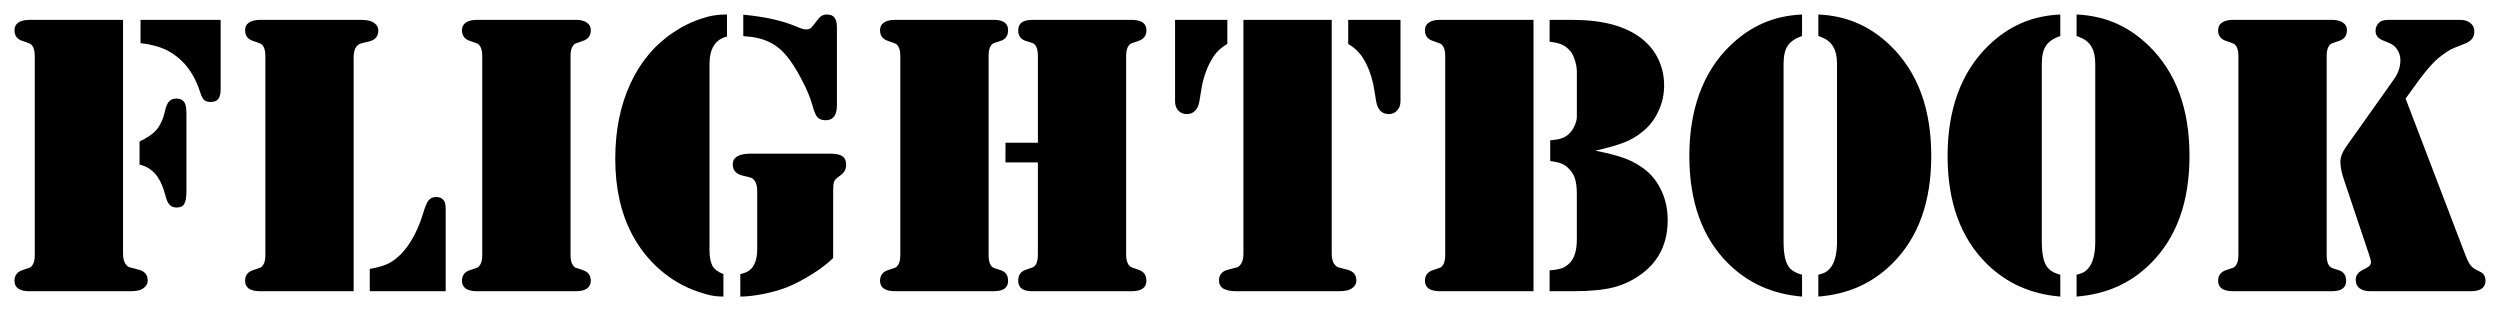 <?xml version="1.0" encoding="UTF-8" standalone="no"?>
<svg
   xmlns:dc="http://purl.org/dc/elements/1.1/"
   xmlns:cc="http://creativecommons.org/ns#"
   xmlns:rdf="http://www.w3.org/1999/02/22-rdf-syntax-ns#"
   xmlns:svg="http://www.w3.org/2000/svg"
   xmlns="http://www.w3.org/2000/svg"
   width="172.445mm"
   height="21.458mm"
   viewBox="0 0 172.445 21.458"
   version="1.1"
   id="svg8">
  <defs
     id="defs2" />
  <g
     id="layer1"
     transform="translate(-20.59,-28.819)">
    <g
       aria-label="FLIGHTBOOK"
       id="text12"
       style="font-style:normal;font-variant:normal;font-weight:normal;font-stretch:normal;font-size:28.083px;line-height:1.25;font-family:Stencil;-inkscape-font-specification:Stencil;fill:#000000;fill-opacity:1;stroke:none;stroke-width:0.702">
      <path
         d="M 29.077,30.189 V 46.301 q 0,0.535 0.206,0.768 0.11,0.137 0.206,0.178 0.096,0.027 0.631,0.165 0.658,0.151 0.658,0.754 0,0.357 -0.357,0.576 -0.261,0.165 -0.864,0.165 h -0.466 -6.116 -0.357 q -0.494,0 -0.768,-0.178 -0.261,-0.192 -0.261,-0.535 0,-0.562 0.548,-0.74 0.453,-0.151 0.521,-0.178 0.082,-0.041 0.165,-0.165 0.165,-0.219 0.165,-0.699 V 32.684 q 0,-0.48 -0.165,-0.699 -0.082,-0.123 -0.165,-0.151 -0.069,-0.041 -0.521,-0.192 -0.548,-0.178 -0.548,-0.74 0,-0.343 0.261,-0.521 0.274,-0.192 0.768,-0.192 h 0.357 z m 1.207,0 h 5.526 v 4.786 q 0,0.466 -0.165,0.672 -0.165,0.206 -0.535,0.206 -0.274,0 -0.439,-0.137 -0.151,-0.151 -0.261,-0.494 -0.206,-0.672 -0.535,-1.234 -0.329,-0.562 -0.74,-0.96 -0.562,-0.548 -1.234,-0.836 -0.672,-0.288 -1.618,-0.398 z m -0.069,9.983 v -1.591 q 0.809,-0.384 1.179,-0.823 0.384,-0.453 0.562,-1.22 0.11,-0.521 0.288,-0.713 0.178,-0.206 0.507,-0.206 0.439,0 0.603,0.343 0.096,0.178 0.096,0.809 v 5.224 q 0,0.644 -0.151,0.891 -0.137,0.247 -0.521,0.247 -0.315,0 -0.494,-0.192 -0.178,-0.192 -0.288,-0.644 -0.247,-0.946 -0.672,-1.454 -0.425,-0.507 -1.111,-0.672 z"
         style="font-style:normal;font-variant:normal;font-weight:normal;font-stretch:normal;font-family:Stencil;-inkscape-font-specification:Stencil;stroke-width:0.702"
         id="path14" />
      <path
         d="m 44.984,48.906 h -6.102 -0.357 q -0.494,0 -0.768,-0.178 -0.261,-0.192 -0.261,-0.535 0,-0.562 0.548,-0.74 0.453,-0.151 0.521,-0.178 0.082,-0.041 0.165,-0.165 0.165,-0.219 0.165,-0.699 V 32.684 q 0,-0.48 -0.165,-0.699 -0.082,-0.123 -0.165,-0.151 -0.069,-0.041 -0.521,-0.192 -0.548,-0.178 -0.548,-0.74 0,-0.343 0.261,-0.521 0.274,-0.192 0.768,-0.192 h 0.357 6.116 0.466 q 0.603,0 0.864,0.165 0.357,0.219 0.357,0.576 0,0.603 -0.658,0.754 -0.535,0.123 -0.631,0.165 -0.096,0.041 -0.206,0.165 -0.206,0.247 -0.206,0.768 z m 1.111,0 v -1.536 q 0.672,-0.123 1.056,-0.274 0.398,-0.151 0.754,-0.439 0.576,-0.453 1.056,-1.248 0.48,-0.795 0.782,-1.769 0.219,-0.754 0.398,-0.987 0.192,-0.247 0.548,-0.247 0.384,0 0.562,0.315 0.082,0.151 0.082,0.603 v 5.581 z"
         style="font-style:normal;font-variant:normal;font-weight:normal;font-stretch:normal;font-family:Stencil;-inkscape-font-specification:Stencil;stroke-width:0.702"
         id="path16" />
      <path
         d="M 59.958,48.906 H 53.842 53.485 q -0.494,0 -0.768,-0.178 -0.261,-0.192 -0.261,-0.535 0,-0.562 0.548,-0.74 0.453,-0.151 0.521,-0.178 0.082,-0.041 0.165,-0.165 0.165,-0.219 0.165,-0.699 V 32.684 q 0,-0.48 -0.165,-0.699 -0.082,-0.123 -0.165,-0.151 -0.069,-0.041 -0.521,-0.192 -0.548,-0.178 -0.548,-0.74 0,-0.343 0.261,-0.521 0.274,-0.192 0.768,-0.192 h 0.357 6.116 0.357 q 0.494,0 0.754,0.192 0.274,0.178 0.274,0.521 0,0.562 -0.548,0.74 -0.453,0.151 -0.535,0.192 -0.069,0.027 -0.151,0.151 -0.165,0.219 -0.165,0.699 v 13.726 q 0,0.48 0.165,0.699 0.082,0.123 0.151,0.165 0.082,0.027 0.535,0.178 0.548,0.178 0.548,0.74 0,0.343 -0.274,0.535 -0.261,0.178 -0.754,0.178 z"
         style="font-style:normal;font-variant:normal;font-weight:normal;font-stretch:normal;font-family:Stencil;-inkscape-font-specification:Stencil;stroke-width:0.702"
         id="path18" />
      <path
         d="m 70.736,29.819 v 1.522 Q 69.529,31.629 69.529,33.26 v 12.766 q 0,0.74 0.206,1.138 0.178,0.329 0.754,0.562 v 1.55 q -0.439,0 -0.809,-0.069 -0.357,-0.069 -0.96,-0.274 -1.44,-0.494 -2.605,-1.508 -1.166,-1.015 -1.92,-2.427 -1.166,-2.208 -1.166,-5.224 0,-2.921 1.042,-5.183 1.042,-2.263 2.989,-3.552 1.124,-0.754 2.413,-1.083 0.535,-0.137 1.262,-0.137 z m 1.124,1.495 v -1.481 q 2.235,0.206 3.675,0.823 0.425,0.192 0.658,0.192 0.219,0 0.329,-0.096 0.123,-0.11 0.48,-0.59 0.247,-0.343 0.617,-0.343 0.384,0 0.535,0.219 0.165,0.206 0.165,0.699 v 5.334 q 0,1.042 -0.768,1.042 -0.384,0 -0.576,-0.206 -0.178,-0.206 -0.343,-0.809 -0.206,-0.768 -0.74,-1.783 -0.535,-1.028 -1.028,-1.618 -0.562,-0.686 -1.262,-1.001 -0.699,-0.329 -1.741,-0.384 z m 6.198,15.303 q -0.548,0.548 -1.467,1.124 -0.905,0.562 -1.714,0.891 -0.74,0.288 -1.645,0.466 -0.891,0.178 -1.577,0.178 V 47.727 q 0.398,-0.096 0.59,-0.233 0.206,-0.137 0.343,-0.384 0.233,-0.425 0.233,-1.083 v -4.004 q 0,-0.535 -0.206,-0.768 -0.096,-0.137 -0.192,-0.165 -0.096,-0.041 -0.631,-0.165 -0.658,-0.165 -0.658,-0.768 0,-0.357 0.302,-0.548 0.315,-0.192 0.919,-0.192 h 0.453 5.019 q 0.617,0 0.864,0.178 0.261,0.165 0.261,0.59 0,0.261 -0.11,0.439 -0.096,0.165 -0.37,0.357 -0.274,0.192 -0.343,0.357 -0.069,0.165 -0.069,0.603 z"
         style="font-style:normal;font-variant:normal;font-weight:normal;font-stretch:normal;font-family:Stencil;-inkscape-font-specification:Stencil;stroke-width:0.702"
         id="path20" />
      <path
         d="m 89.947,38.663 h 2.235 v -5.979 q 0,-0.768 -0.398,-0.905 l -0.439,-0.137 q -0.521,-0.165 -0.521,-0.74 0,-0.713 0.987,-0.713 h 0.357 6.102 0.37 q 1.028,0 1.028,0.713 0,0.562 -0.548,0.74 -0.453,0.151 -0.535,0.192 -0.069,0.027 -0.151,0.151 -0.165,0.219 -0.165,0.699 V 46.356 q 0,0.754 0.411,0.919 l 0.439,0.151 q 0.548,0.178 0.548,0.754 0,0.727 -1.028,0.727 h -0.37 -6.102 -0.384 q -0.96,0 -0.96,-0.727 0,-0.576 0.521,-0.754 l 0.439,-0.151 q 0.398,-0.123 0.398,-0.919 v -6.335 h -2.235 z m -1.152,10.243 h -6.116 -0.357 q -0.494,0 -0.768,-0.178 -0.261,-0.192 -0.261,-0.535 0,-0.562 0.548,-0.74 0.453,-0.151 0.521,-0.178 0.082,-0.041 0.165,-0.165 0.165,-0.219 0.165,-0.699 V 32.684 q 0,-0.48 -0.165,-0.699 -0.082,-0.123 -0.165,-0.151 -0.069,-0.041 -0.521,-0.192 -0.548,-0.178 -0.548,-0.74 0,-0.343 0.261,-0.521 0.274,-0.192 0.768,-0.192 h 0.357 6.116 0.357 q 0.974,0 0.974,0.713 0,0.576 -0.521,0.74 l -0.425,0.137 q -0.398,0.137 -0.398,0.905 v 13.726 q 0,0.768 0.398,0.905 l 0.425,0.137 q 0.521,0.165 0.521,0.74 0,0.713 -0.974,0.713 z"
         style="font-style:normal;font-variant:normal;font-weight:normal;font-stretch:normal;font-family:Stencil;-inkscape-font-specification:Stencil;stroke-width:0.702"
         id="path22" />
      <path
         d="M 112.449,30.189 V 46.301 q 0,0.535 0.206,0.768 0.11,0.137 0.206,0.178 0.096,0.027 0.631,0.165 0.658,0.151 0.658,0.754 0,0.357 -0.357,0.576 -0.261,0.165 -0.878,0.165 h -0.453 -6.116 -0.453 q -0.603,0 -0.919,-0.178 -0.302,-0.192 -0.302,-0.562 0,-0.603 0.658,-0.754 0.535,-0.137 0.631,-0.165 0.096,-0.041 0.192,-0.178 0.206,-0.233 0.206,-0.768 V 30.189 Z m 4.744,0 v 5.608 q 0,0.398 -0.233,0.644 -0.219,0.247 -0.576,0.247 -0.343,0 -0.576,-0.219 -0.219,-0.233 -0.288,-0.631 l -0.137,-0.836 q -0.206,-1.275 -0.795,-2.208 -0.37,-0.576 -1.001,-0.946 v -1.659 z m -15.55,0 h 3.606 v 1.659 q -0.644,0.37 -1.001,0.946 -0.59,0.932 -0.795,2.208 l -0.137,0.836 q -0.069,0.398 -0.302,0.631 -0.219,0.219 -0.562,0.219 -0.357,0 -0.59,-0.247 -0.219,-0.247 -0.219,-0.644 z"
         style="font-style:normal;font-variant:normal;font-weight:normal;font-stretch:normal;font-family:Stencil;-inkscape-font-specification:Stencil;stroke-width:0.702"
         id="path24" />
      <path
         d="m 126.367,30.189 v 18.717 h -6.102 -0.357 q -0.494,0 -0.768,-0.178 -0.261,-0.192 -0.261,-0.535 0,-0.562 0.548,-0.74 0.453,-0.151 0.521,-0.178 0.082,-0.041 0.165,-0.165 0.165,-0.219 0.165,-0.699 V 32.684 q 0,-0.48 -0.165,-0.699 -0.082,-0.123 -0.165,-0.151 -0.069,-0.041 -0.521,-0.192 -0.548,-0.178 -0.548,-0.74 0,-0.343 0.261,-0.521 0.274,-0.192 0.768,-0.192 h 0.357 z m 4.265,9.023 q 1.234,0.247 1.892,0.48 0.672,0.233 1.207,0.59 0.919,0.59 1.399,1.563 0.494,0.96 0.494,2.153 0,2.345 -1.728,3.661 -0.891,0.686 -1.975,0.974 -1.07,0.274 -2.811,0.274 h -1.632 v -1.44 q 0.548,-0.041 0.864,-0.151 0.315,-0.123 0.562,-0.398 0.453,-0.507 0.453,-1.577 v -3.113 q 0,-0.686 -0.123,-1.07 -0.11,-0.384 -0.425,-0.699 -0.233,-0.247 -0.507,-0.357 -0.274,-0.11 -0.782,-0.178 v -1.426 q 0.507,-0.041 0.782,-0.137 0.288,-0.096 0.521,-0.315 0.219,-0.206 0.37,-0.535 0.151,-0.329 0.165,-0.603 v -0.754 -2.372 q 0,-0.37 -0.123,-0.768 -0.123,-0.411 -0.302,-0.644 -0.261,-0.315 -0.59,-0.466 -0.315,-0.151 -0.864,-0.206 v -1.508 h 1.577 q 3.126,0 4.772,1.289 0.754,0.59 1.152,1.426 0.398,0.836 0.398,1.81 0,0.96 -0.411,1.81 -0.398,0.85 -1.124,1.412 -0.535,0.439 -1.234,0.713 -0.699,0.274 -1.975,0.562 z"
         style="font-style:normal;font-variant:normal;font-weight:normal;font-stretch:normal;font-family:Stencil;-inkscape-font-specification:Stencil;stroke-width:0.702"
         id="path26" />
      <path
         d="m 144.892,31.299 q -0.699,0.247 -0.987,0.672 -0.288,0.425 -0.288,1.248 v 12.259 q 0,1.207 0.329,1.7 0.261,0.411 0.946,0.59 v 1.508 q -3.044,-0.247 -5.101,-2.29 -2.674,-2.66 -2.674,-7.418 0,-2.386 0.699,-4.306 0.713,-1.933 2.098,-3.277 1.056,-1.028 2.276,-1.563 1.22,-0.535 2.701,-0.603 z m 1.124,0 v -1.481 q 1.481,0.069 2.701,0.603 1.234,0.535 2.29,1.563 2.797,2.729 2.797,7.583 0,4.758 -2.674,7.418 -2.057,2.057 -5.115,2.29 v -1.508 q 0.357,-0.082 0.548,-0.206 0.206,-0.137 0.37,-0.384 0.37,-0.562 0.37,-1.7 V 33.219 q 0,-0.727 -0.247,-1.152 -0.165,-0.288 -0.398,-0.453 -0.219,-0.165 -0.644,-0.315 z"
         style="font-style:normal;font-variant:normal;font-weight:normal;font-stretch:normal;font-family:Stencil;-inkscape-font-specification:Stencil;stroke-width:0.702"
         id="path28" />
      <path
         d="m 162.705,31.299 q -0.699,0.247 -0.987,0.672 -0.288,0.425 -0.288,1.248 v 12.259 q 0,1.207 0.329,1.7 0.261,0.411 0.946,0.59 v 1.508 q -3.044,-0.247 -5.101,-2.29 -2.674,-2.66 -2.674,-7.418 0,-2.386 0.699,-4.306 0.713,-1.933 2.098,-3.277 1.056,-1.028 2.276,-1.563 1.22,-0.535 2.701,-0.603 z m 1.124,0 v -1.481 q 1.481,0.069 2.701,0.603 1.234,0.535 2.29,1.563 2.797,2.729 2.797,7.583 0,4.758 -2.674,7.418 -2.057,2.057 -5.115,2.29 v -1.508 q 0.357,-0.082 0.548,-0.206 0.206,-0.137 0.37,-0.384 0.37,-0.562 0.37,-1.7 V 33.219 q 0,-0.727 -0.247,-1.152 -0.165,-0.288 -0.398,-0.453 -0.219,-0.165 -0.644,-0.315 z"
         style="font-style:normal;font-variant:normal;font-weight:normal;font-stretch:normal;font-family:Stencil;-inkscape-font-specification:Stencil;stroke-width:0.702"
         id="path30" />
      <path
         d="m 181.093,48.906 h -6.116 -0.357 q -0.494,0 -0.768,-0.178 -0.261,-0.192 -0.261,-0.535 0,-0.562 0.548,-0.74 0.453,-0.151 0.521,-0.178 0.082,-0.041 0.165,-0.165 0.165,-0.219 0.165,-0.699 V 32.684 q 0,-0.48 -0.165,-0.699 -0.082,-0.123 -0.165,-0.151 -0.069,-0.041 -0.521,-0.192 -0.548,-0.178 -0.548,-0.74 0,-0.343 0.261,-0.521 0.274,-0.192 0.768,-0.192 h 0.357 6.116 0.357 q 0.494,0 0.754,0.192 0.274,0.178 0.274,0.521 0,0.562 -0.548,0.74 -0.453,0.151 -0.535,0.192 -0.069,0.027 -0.151,0.151 -0.165,0.219 -0.165,0.699 v 13.726 q 0,0.768 0.398,0.905 l 0.425,0.137 q 0.521,0.165 0.521,0.74 0,0.713 -0.974,0.713 z m 5.43,-13.287 4.141,10.833 q 0.165,0.439 0.343,0.672 0.178,0.219 0.466,0.343 0.288,0.137 0.37,0.206 0.192,0.192 0.192,0.507 0,0.727 -1.028,0.727 h -6.897 q -0.494,0 -0.768,-0.206 -0.261,-0.206 -0.261,-0.59 0,-0.439 0.507,-0.686 0.315,-0.151 0.425,-0.247 0.11,-0.11 0.123,-0.288 0,-0.096 -0.11,-0.439 l -1.755,-5.238 q -0.247,-0.727 -0.247,-1.234 0,-0.48 0.398,-1.042 l 3.277,-4.621 q 0.466,-0.644 0.466,-1.344 0,-0.384 -0.206,-0.713 -0.206,-0.329 -0.548,-0.466 l -0.494,-0.206 q -0.466,-0.192 -0.466,-0.644 0,-0.37 0.288,-0.603 0.192,-0.151 0.631,-0.151 h 4.882 q 0.48,0 0.74,0.219 0.274,0.206 0.274,0.59 0,0.576 -0.631,0.823 l -0.727,0.288 q -0.453,0.165 -1.152,0.74 -0.521,0.439 -1.289,1.467 z"
         style="font-style:normal;font-variant:normal;font-weight:normal;font-stretch:normal;font-family:Stencil;-inkscape-font-specification:Stencil;stroke-width:0.702"
         id="path32" />
    </g>
  </g>
</svg>
